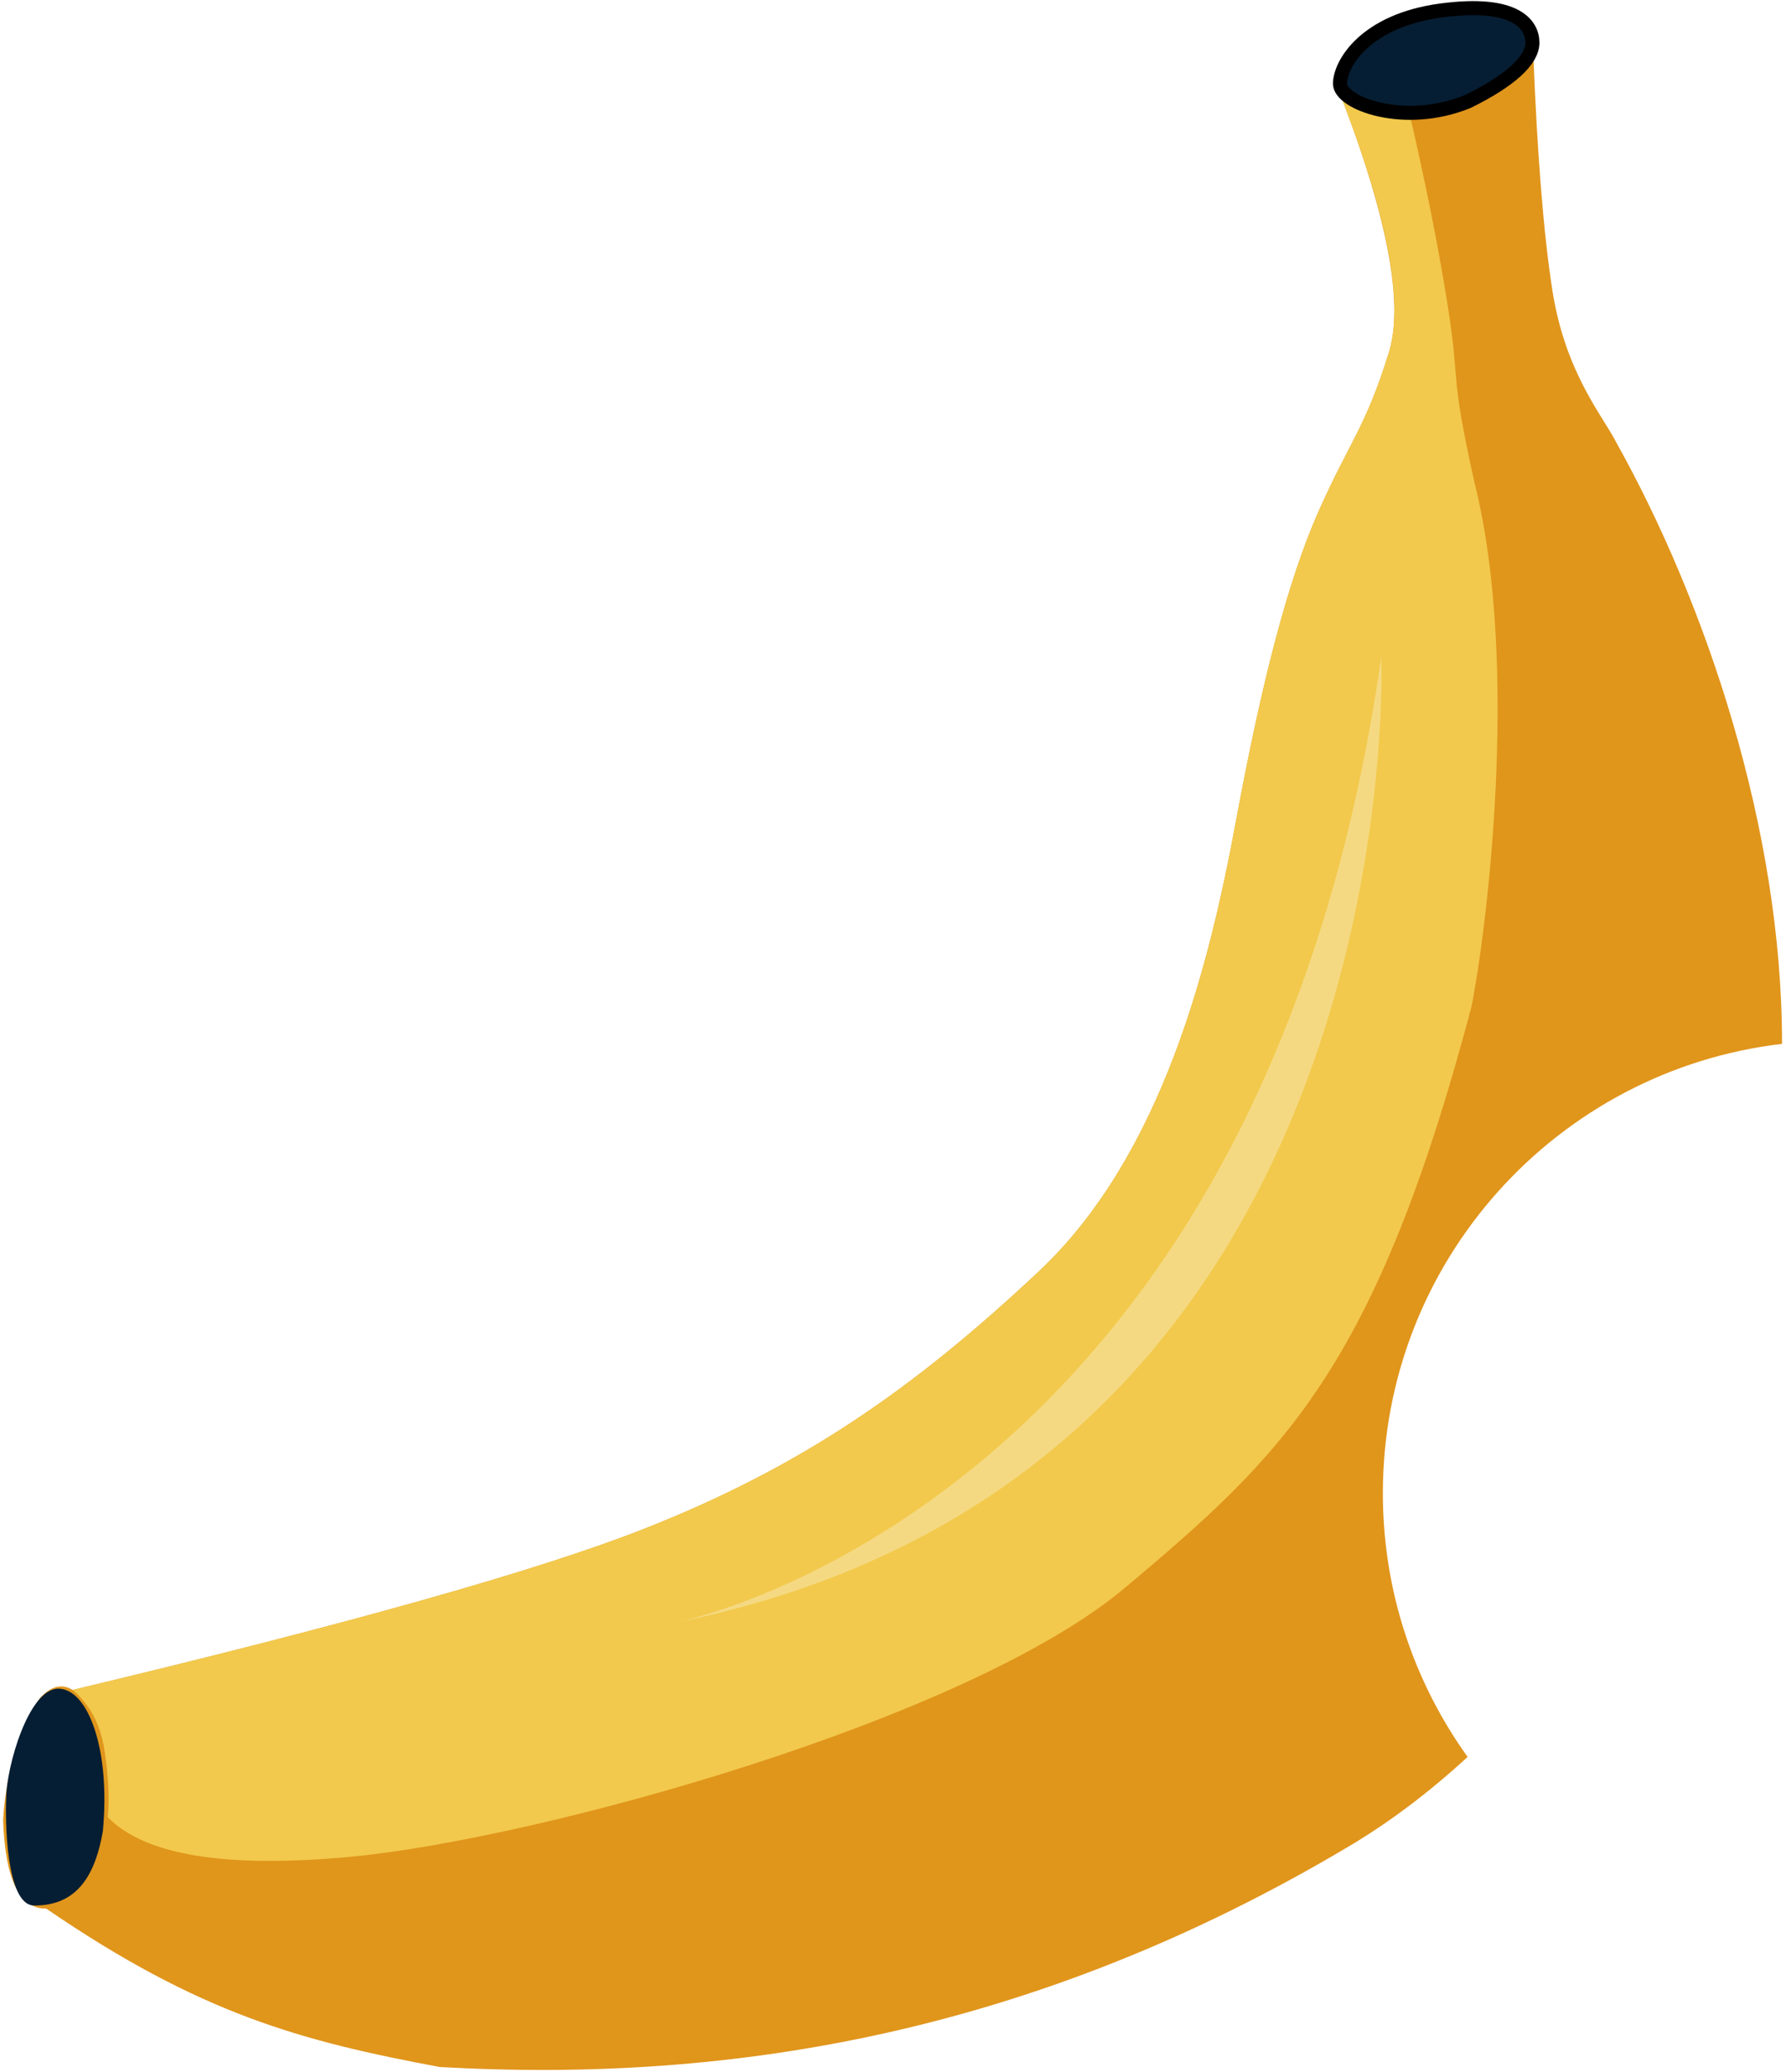 <svg width="381" height="442" viewBox="0 0 381 442" fill="none" xmlns="http://www.w3.org/2000/svg">
    <path fill-rule="evenodd" clip-rule="evenodd" d="M380.151 222.66C332.204 228.277 295 269.044 295 318.5C295 339.49 301.702 358.915 313.082 374.751C304.999 382.201 296.553 388.583 287.964 393.702C221.509 433.306 156.904 444.476 93.81 440.894C64.363 435.395 42.753 429.632 9.857 407.107C4.172 407.181 1.107 400.904 0.664 388.275C0.886 383.512 2.436 370.551 8.583 362.131C10.921 359.626 13.229 359.072 15.506 360.47C74.207 346.439 114.818 334.992 137.339 326.129C171.122 312.836 194.928 296.217 221.509 271.293C248.091 246.368 258.061 205.383 263.601 175.473C269.141 145.563 274.672 123.959 281.318 109.004C287.963 94.049 291.288 91.28 296.274 75.22C299.598 64.513 295.844 45.373 285.012 17.8C287.964 8.691 296.086 3.46 309.377 2.106C322.668 0.753 328.575 3.953 327.097 11.706C327.96 33.37 329.314 50.11 331.16 61.926C333.929 79.651 342.051 88.882 344.82 94.421C363.782 128.359 380.196 176.69 380.151 222.66V222.66Z" fill="#E0951B"/>
    <path fill-rule="evenodd" clip-rule="evenodd" d="M285.607 19.415C296.042 45.911 299.598 64.513 296.274 75.221C291.288 91.281 287.963 94.05 281.318 109.005C274.672 123.96 269.141 145.564 263.601 175.474C258.061 205.383 248.091 246.369 221.509 271.294C194.928 296.218 171.122 312.837 137.339 326.13C114.818 334.992 74.207 346.439 15.506 360.471C19.198 363.61 21.459 367.902 22.29 373.349C23.12 378.796 23.351 383.549 22.981 387.611C30.919 395.735 48.179 398.551 74.76 396.058C114.632 392.32 206.301 366.992 239.951 338.712C273.6 310.433 293.362 292.205 313.854 214.938C316.762 200.952 324.521 142.797 314.549 102.915C309.147 78.682 311.637 83.113 308.868 65.389C307.022 53.573 304.299 39.864 300.7 24.261C298.948 24.262 296.733 23.986 294.057 23.432C291.38 22.878 288.564 21.539 285.607 19.415Z" fill="#F2C94C"/>
    <path fill-rule="evenodd" clip-rule="evenodd" d="M21.944 390.59C20.42 399.382 16.821 406.582 7.199 406.441C1.246 406.305 1.107 387.957 1.315 383.665C1.315 377.017 6.067 360.194 12.431 360.194C18.794 360.194 23.605 373.211 21.944 390.59Z" fill="#061E33"/>
    <path fill-rule="evenodd" clip-rule="evenodd" d="M313.162 21.632C322.23 17.166 326.903 12.839 326.903 9.101C326.903 5.362 323.545 0.065 307.347 2.246C291.149 4.427 285.854 13.705 285.854 17.859C285.854 22.013 299.594 27.206 313.162 21.632Z" fill="#061E33" stroke="black" stroke-width="3"/>
    <path fill-rule="evenodd" clip-rule="evenodd" d="M294.676 140C294.676 140 301.772 314.63 143.947 346.135C143.947 346.135 268.673 322.433 294.676 140Z" fill="#F5D982"/>
</svg>